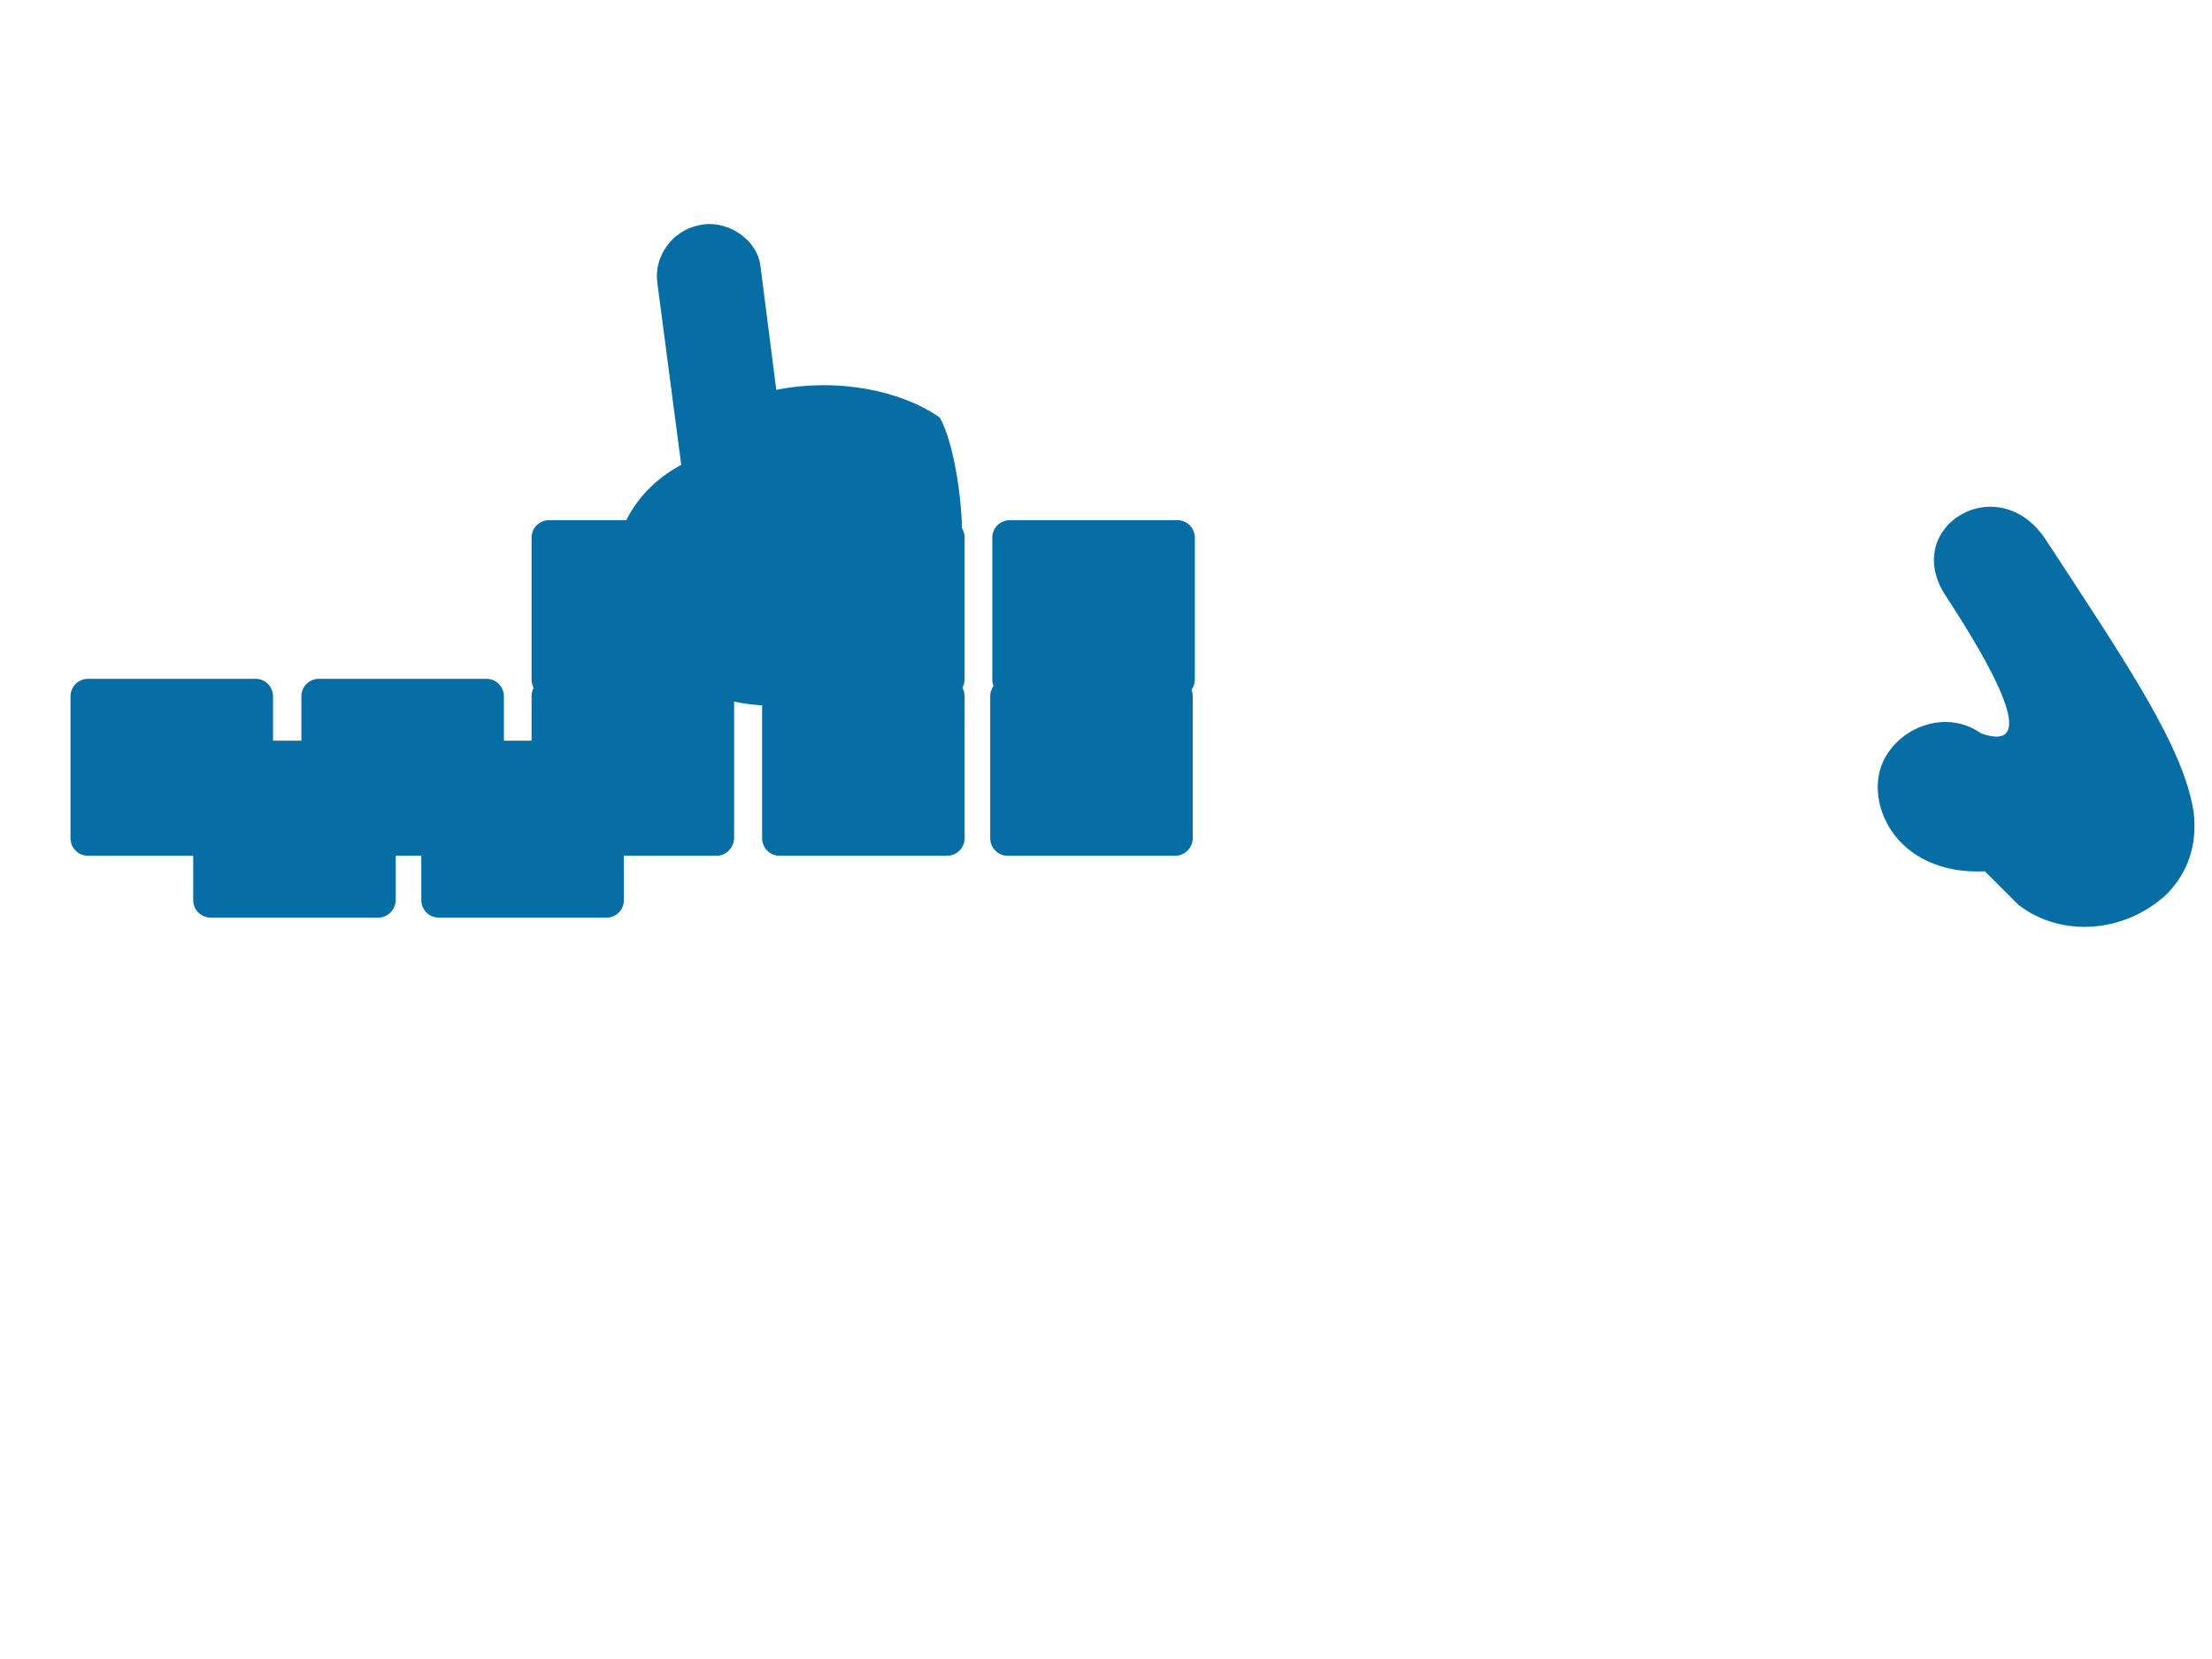 
<svg xmlns="http://www.w3.org/2000/svg" viewBox="0 0 640 480" width="100%" height="100%">
  <path fill="#066da5" d="M271.9 120.8c-11.5-8-29.9-11.5-47.3-8l-4.6-36c-1.1-8-10.3-13.7-18.3-11.5-7.4 1.7-12.6 9.1-11.5 16.6l6.9 52.6c-14.9 8-21.7 22.9-19.4 39.4 0 1.1.6 2.3.6 3.4 26.3 45.8 92.1 28.6 100-18.3.6-12.6-2.2-30.8-6.4-38.2zm-96.5 144.7h-48.4c-2.9 0-5.1-2.3-5.1-5.1v-41c0-2.9 2.3-5.1 5.1-5.1h48.4c2.9 0 5.1 2.3 5.1 5.1v41c0 2.9-2.2 5.1-5.1 5.1zm-66.1 0H61c-2.9 0-5.1-2.3-5.1-5.1v-41c0-2.9 2.3-5.1 5.1-5.1h48.4c2.9 0 5.1 2.3 5.1 5.1v41c-.1 2.9-2.3 5.1-5.2 5.1z"/>
  <path fill="#066da5" d="M573.2 212.2c-9.7-6.9-22.9-2.3-28 7.4-6.3 12 2.9 33.7 29.1 32.5l9.7 9.7c12.6 9.7 30.8 8 42.7-2.9 6.3-6.3 9.1-14.3 8-23.9-2.9-18.6-18.4-41.6-42.7-78.7-13.7-21.1-42.2-4-29.1 16 13.1 20 28 46.1 10.3 39.9zm-499.3 35.4h-48.4c-2.9 0-5.1-2.3-5.1-5.1v-41c0-2.9 2.3-5.1 5.1-5.1h48.4c2.9 0 5.1 2.3 5.1 5.1v41c0 2.8-2.3 5.1-5.1 5.1zm66.7 0H92.3c-2.9 0-5.1-2.3-5.1-5.1v-41c0-2.9 2.3-5.1 5.1-5.1h48.4c2.9 0 5.1 2.3 5.1 5.1v41c-.1 2.8-2.3 5.1-5.2 5.1zm66.7 0h-48.4c-2.9 0-5.1-2.3-5.1-5.1v-41c0-2.9 2.3-5.1 5.1-5.1h48.4c2.9 0 5.1 2.3 5.1 5.1v41c-.1 2.8-2.3 5.1-5.1 5.1zm66.7 0h-48.4c-2.9 0-5.1-2.3-5.1-5.1v-41c0-2.9 2.3-5.1 5.1-5.1h48.4c2.9 0 5.1 2.3 5.1 5.1v41c0 2.8-2.3 5.1-5.1 5.1zm66 0h-48.4c-2.9 0-5.1-2.3-5.1-5.1v-41c0-2.9 2.3-5.1 5.1-5.1h48.4c2.9 0 5.1 2.3 5.1 5.1v41c0 2.8-2.3 5.1-5.1 5.1z"/>
  <path fill="#066da5" d="M340.6 201.7h-48.4c-2.9 0-5.1-2.3-5.1-5.1v-41c0-2.9 2.3-5.1 5.1-5.1h48.4c2.9 0 5.1 2.3 5.1 5.1v41c0 2.8-2.3 5.1-5.1 5.1zm-66.6 0h-48.4c-2.9 0-5.1-2.3-5.1-5.1v-41c0-2.9 2.3-5.1 5.1-5.1h48.4c2.9 0 5.1 2.3 5.1 5.1v41c-.1 2.8-2.3 5.1-5.1 5.1zm-66.7 0h-48.4c-2.9 0-5.1-2.3-5.1-5.1v-41c0-2.9 2.3-5.1 5.1-5.1h48.4c2.9 0 5.1 2.3 5.1 5.1v41c0 2.8-2.3 5.1-5.1 5.1z"/>
</svg>
